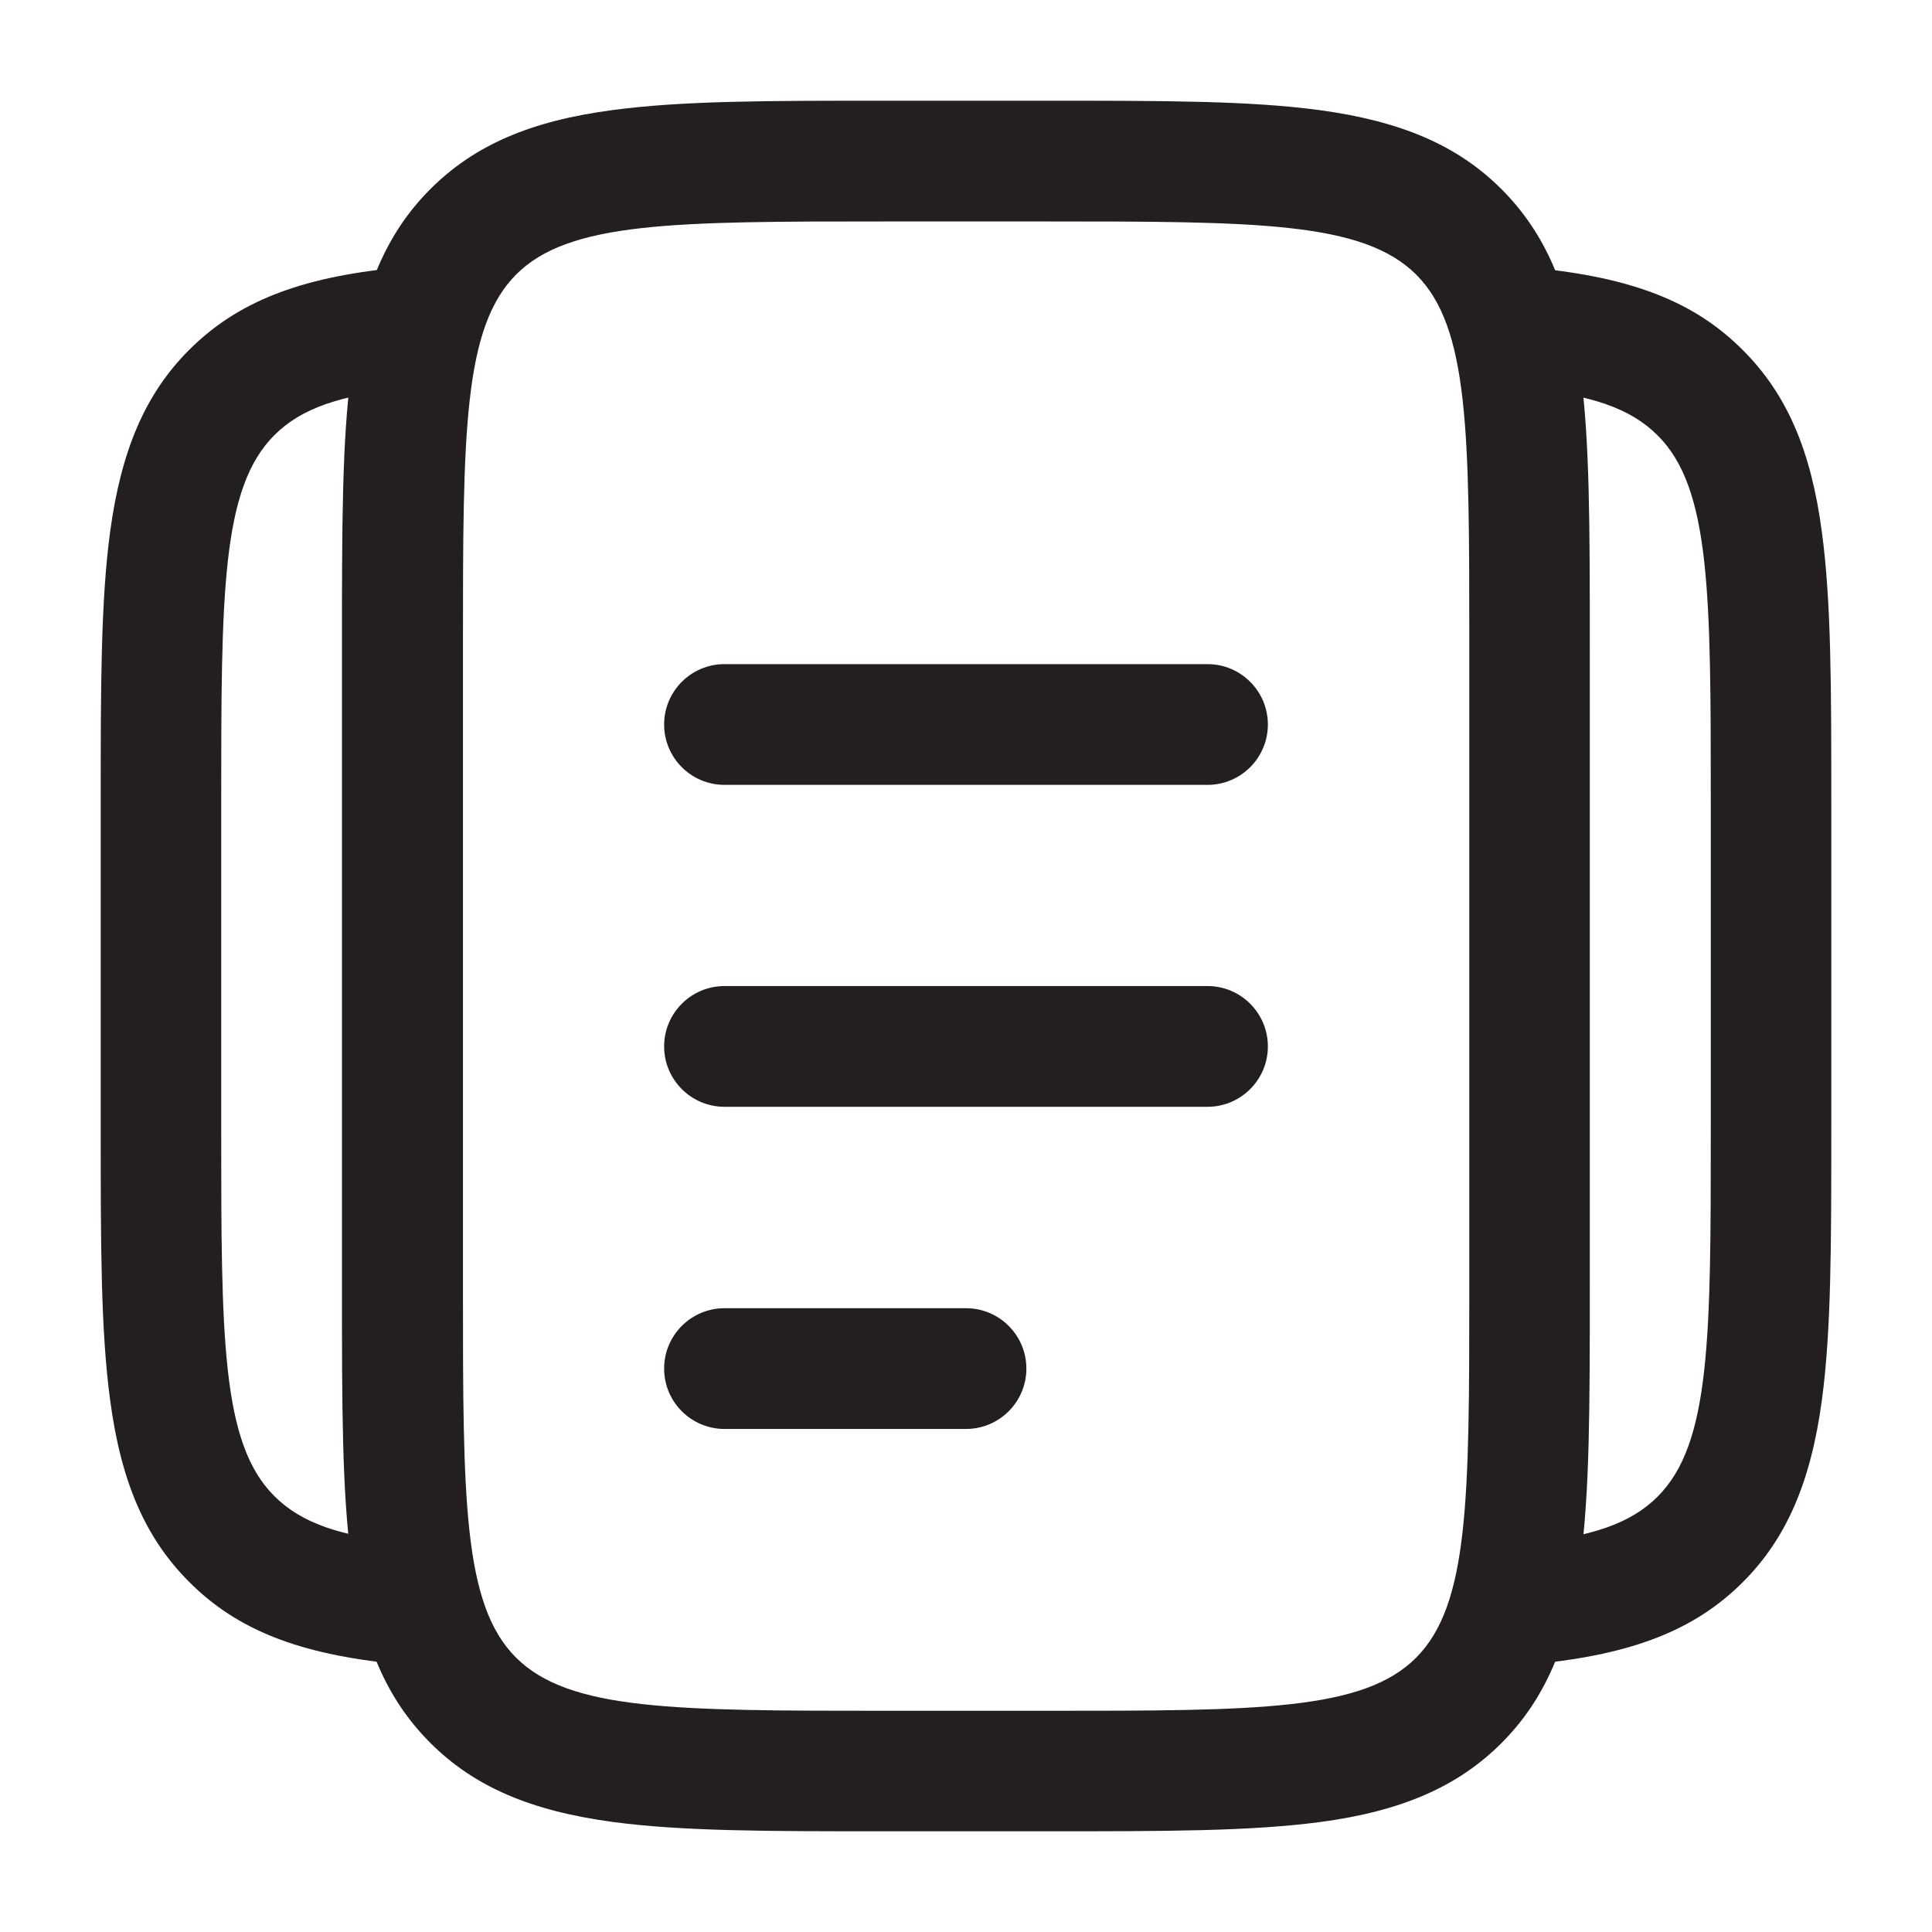 <?xml version="1.0" encoding="utf-8"?>
<!-- Generator: Adobe Illustrator 27.1.0, SVG Export Plug-In . SVG Version: 6.00 Build 0)  -->
<svg version="1.1" id="Layer_1" xmlns="http://www.w3.org/2000/svg" xmlns:xlink="http://www.w3.org/1999/xlink" x="0px" y="0px"
	 viewBox="0 0 800 800" style="enable-background:new 0 0 800 800;" xml:space="preserve">
<style type="text/css">
	.st0{fill:#231F20;}
	.st1{enable-background:new    ;}
</style>
<g>
	<path class="st0" d="M433.3,758.3h-66.7c-48.9,0-84.2,0-113.1-3.9c-34-4.6-57.3-14.7-75.3-32.7c-18.1-18.1-28.2-41.3-32.7-75.3
		c-3.9-28.9-3.9-64.2-3.9-113.1V266.7c0-48.9,0-84.2,3.9-113.1c4.6-34,14.7-57.3,32.7-75.3c18.1-18.1,41.3-28.2,75.3-32.7
		c28.9-3.9,64.2-3.9,113.1-3.9h66.7c48.9,0,84.2,0,113.1,3.9c34,4.6,57.3,14.7,75.3,32.7c18.1,18.1,28.2,41.3,32.7,75.3
		c3.9,28.9,3.9,64.2,3.9,113.1v266.7c0,48.9,0,84.2-3.9,113.1c-4.6,34-14.7,57.3-32.7,75.3s-41.3,28.2-75.3,32.7
		C517.5,758.3,482.2,758.3,433.3,758.3z M366.7,91.7c-87.3,0-131.1,0-153,22s-22,65.8-22,153v266.7c0,87.3,0,131.1,22,153
		s65.8,22,153,22h66.7c87.3,0,131.1,0,153-22s22-65.8,22-153V266.7c0-87.3,0-131.1-22-153s-65.8-22-153-22H366.7z"/>
</g>
<g class="st1">
	<path class="st0" d="M164.2,689c-40.4-4-66.1-14.1-85.9-34c-18.1-18.1-28.2-41.3-32.7-75.3c-3.9-28.9-3.9-64.2-3.9-113.1V333.3
		c0-48.9,0-84.2,3.9-113.1c4.6-34,14.7-57.3,32.7-75.3c19.8-19.8,45.5-30,85.9-34l4.9,49.8c-28.3,2.8-44.4,8.4-55.5,19.5
		c-22,22-22,65.8-22,153v133.3c0,87.3,0,131.1,22,153c11.1,11.1,27.2,16.8,55.5,19.5L164.2,689z"/>
</g>
<g class="st1">
	<path class="st0" d="M635.8,689l-4.9-49.8c28.3-2.8,44.4-8.4,55.5-19.5c22-22,22-65.8,22-153V333.3c0-87.3,0-131.1-22-153
		c-11.1-11.1-27.2-16.8-55.5-19.5l4.9-49.8c40.4,4,66.1,14.1,85.9,34c18.1,18.1,28.2,41.3,32.7,75.3c3.9,28.9,3.9,64.2,3.9,113.1
		v133.3c0,48.9,0,84.2-3.9,113.1c-4.6,34-14.7,57.3-32.7,75.3C701.9,674.9,676.2,685,635.8,689z"/>
</g>
<g class="st1">
	<path class="st0" d="M500,458.3H300c-13.8,0-25-11.2-25-25s11.2-25,25-25h200c13.8,0,25,11.2,25,25S513.8,458.3,500,458.3z"/>
</g>
<g>
	<path class="st0" d="M500,325H300c-13.8,0-25-11.2-25-25s11.2-25,25-25h200c13.8,0,25,11.2,25,25S513.8,325,500,325z"/>
</g>
<g class="st1">
	<path class="st0" d="M400,591.7H300c-13.8,0-25-11.2-25-25s11.2-25,25-25h100c13.8,0,25,11.2,25,25S413.8,591.7,400,591.7z"/>
</g>
</svg>

